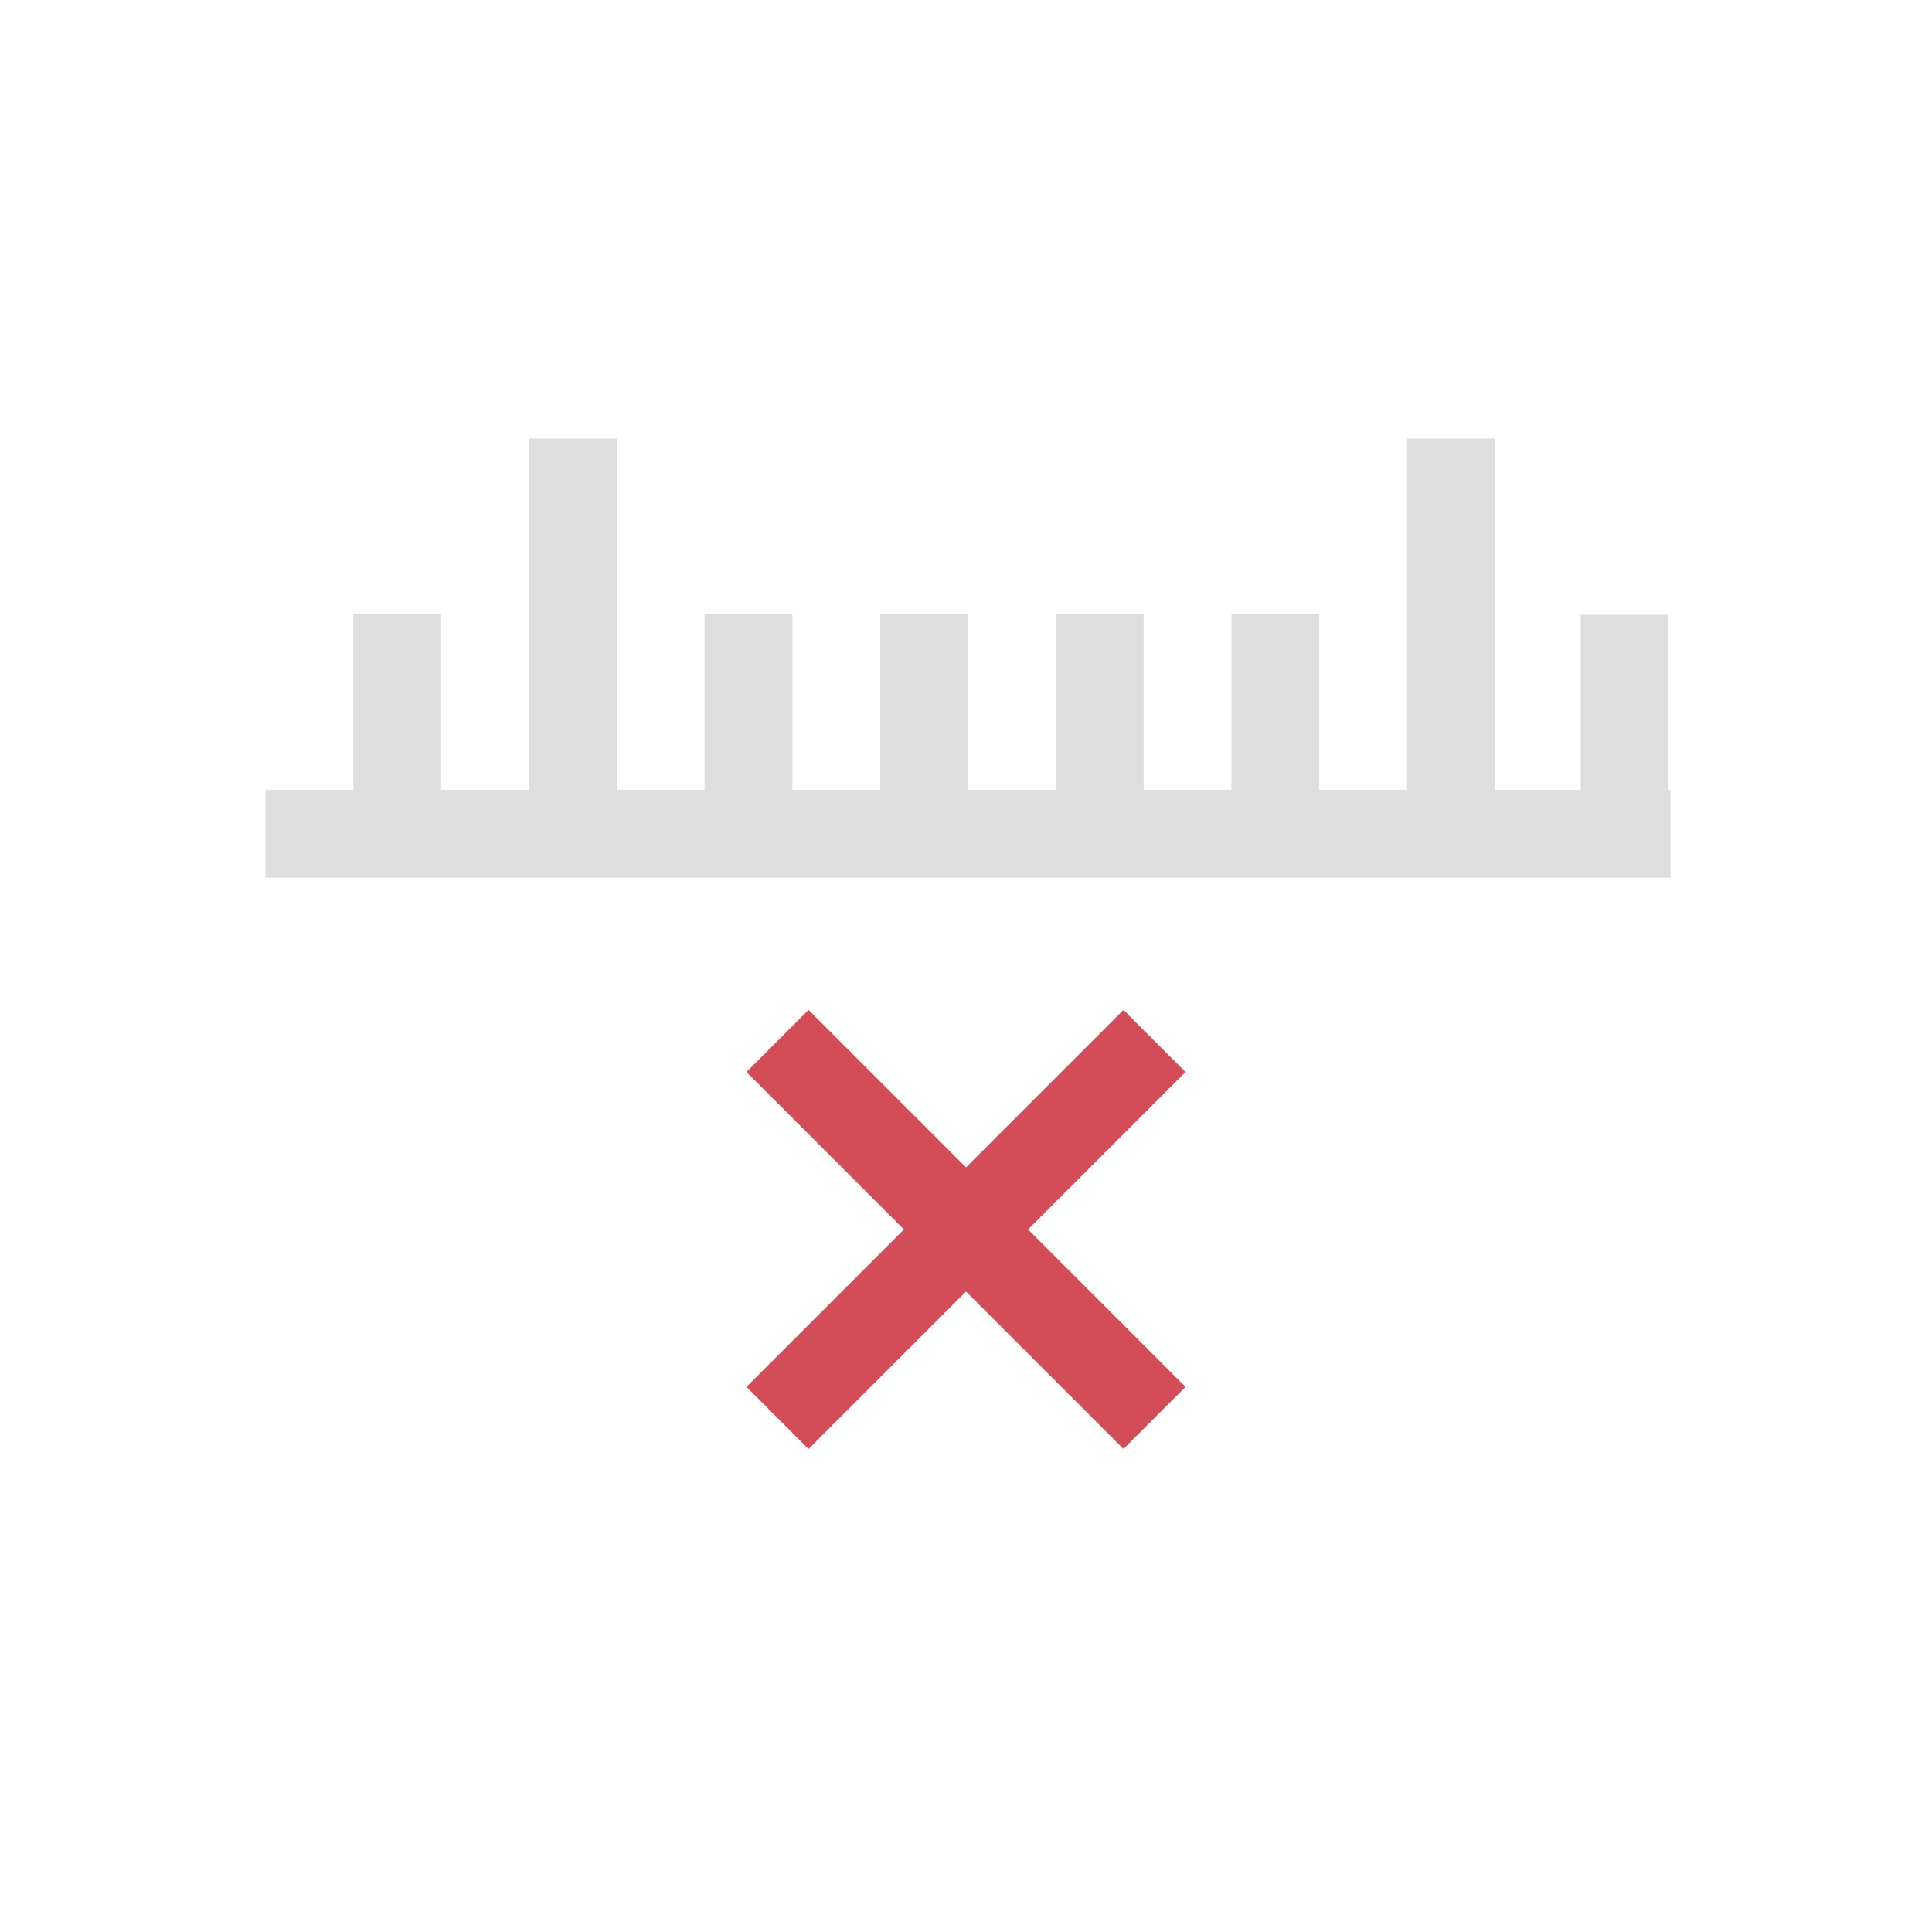 <svg xmlns="http://www.w3.org/2000/svg" viewBox="0 0 22 22">
<defs id="defs3051">
<style id="current-color-scheme" type="text/css">
.ColorScheme-Text{color:#dedede}
</style>
</defs>
<path d="M6.023 4.994v4h-1v-2h-1v2h-1v1h16v-1H19V7h-1v1.994h-.977v-4h-1v4h-1v-2h-1v2h-1v-2h-1v2h-1v-2h-1v2h-1v-2h-1v2h-1v-4z" class="ColorScheme-Text" style="fill:currentColor;fill-opacity:1;stroke:none"/>
<path d="m9.207 11.5-.707.707L10.293 14 8.5 15.793l.707.707L11 14.707l1.793 1.793.707-.707L11.707 14l1.793-1.793-.707-.707L11 13.293z" style="fill:#d24d57"/>
</svg>
